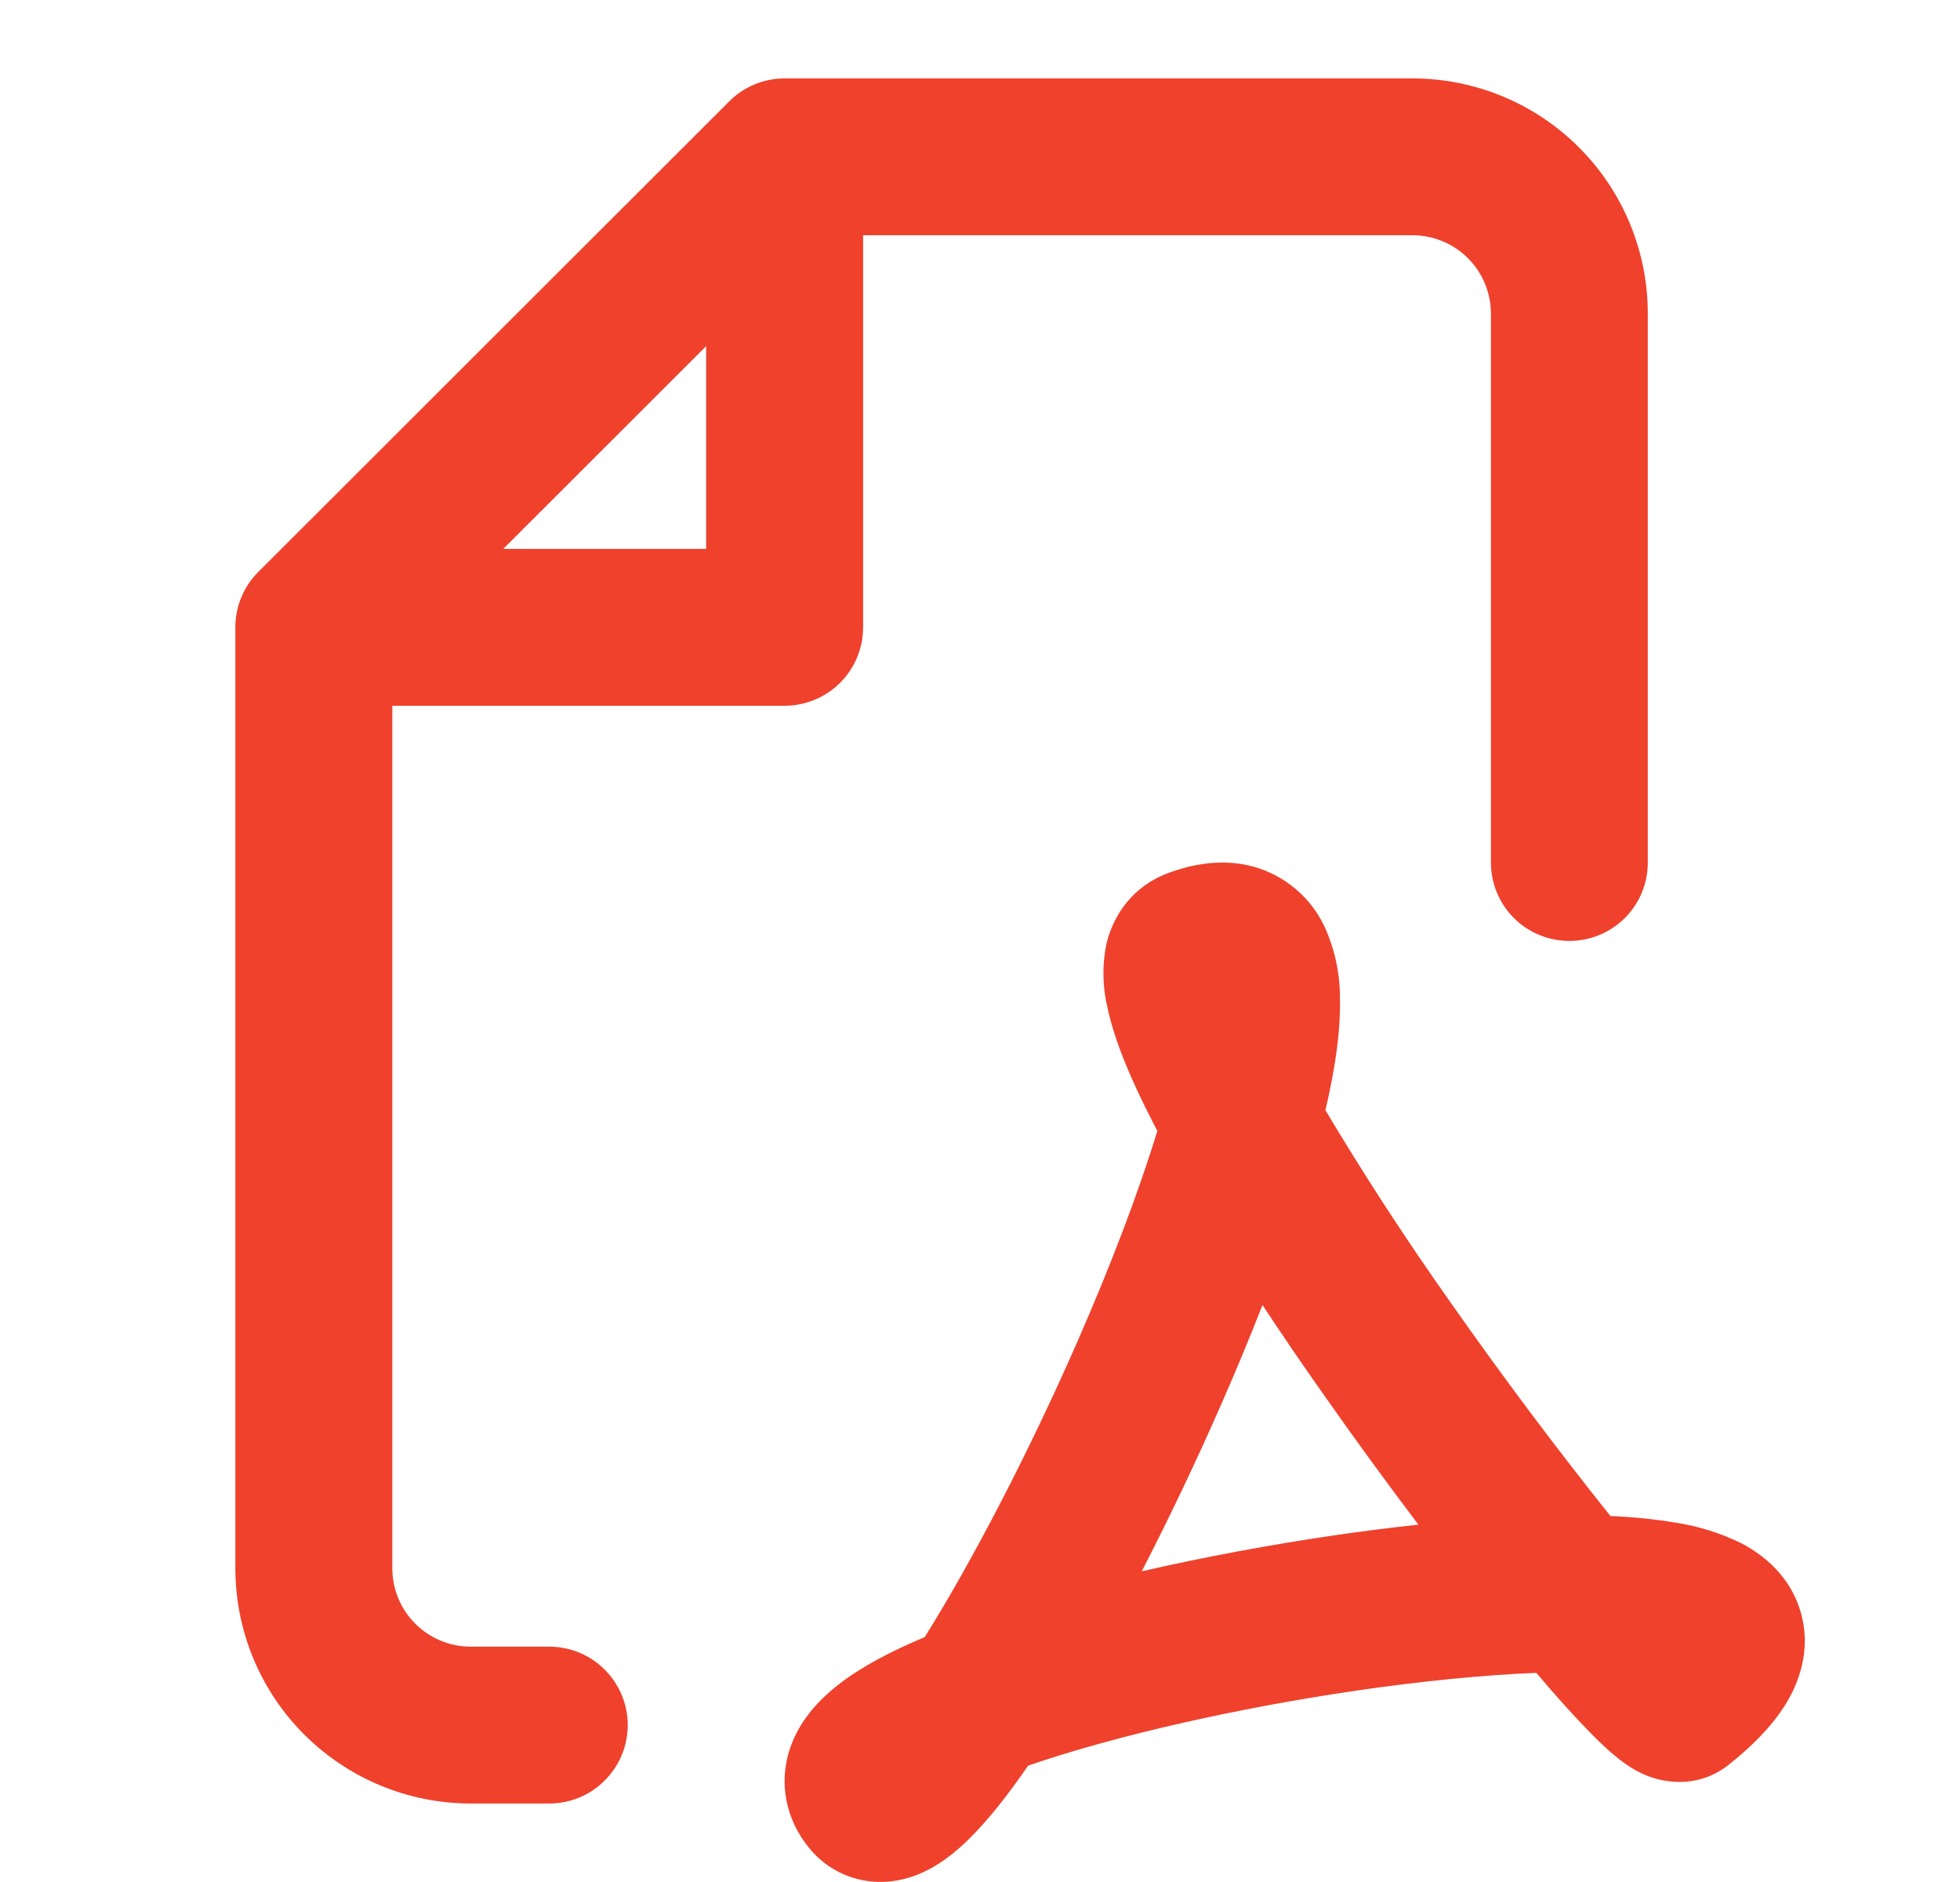 <svg width="25" height="24" viewBox="0 0 25 24" fill="none" xmlns="http://www.w3.org/2000/svg">
<path fill-rule="evenodd" clip-rule="evenodd" d="M10.008 1C9.743 1 9.488 1.105 9.301 1.293L3.295 7.293C3.107 7.48 3.002 7.734 3.002 8V19.999C3.002 20.795 3.318 21.558 3.881 22.12C4.445 22.683 5.208 22.999 6.005 22.999H7.006C7.271 22.999 7.526 22.894 7.713 22.706C7.901 22.518 8.007 22.264 8.007 21.999C8.007 21.734 7.901 21.479 7.713 21.292C7.526 21.104 7.271 20.999 7.006 20.999H6.005C5.739 20.999 5.485 20.894 5.297 20.706C5.109 20.519 5.004 20.264 5.004 19.999V9H10.008C10.274 9 10.528 8.894 10.716 8.707C10.904 8.519 11.009 8.265 11.009 8V3H18.016C18.281 3 18.536 3.105 18.724 3.293C18.911 3.48 19.017 3.735 19.017 4V10.999C19.017 11.265 19.122 11.519 19.31 11.707C19.497 11.894 19.752 11.999 20.018 11.999C20.283 11.999 20.538 11.894 20.725 11.707C20.913 11.519 21.018 11.265 21.018 10.999V4C21.018 3.204 20.702 2.441 20.139 1.879C19.576 1.316 18.812 1 18.016 1H10.008ZM9.007 7H6.419L9.007 4.414V7ZM10.317 23.562C10.475 23.757 10.704 23.916 10.994 23.975C11.264 24.031 11.502 23.98 11.666 23.92C11.968 23.81 12.206 23.603 12.361 23.45C12.605 23.21 12.861 22.884 13.114 22.516C14.225 22.133 15.785 21.781 17.302 21.559C18.146 21.436 18.934 21.359 19.596 21.333C19.858 21.643 20.098 21.908 20.297 22.109C20.421 22.235 20.559 22.366 20.695 22.466C20.755 22.511 20.87 22.591 21.017 22.648C21.095 22.678 21.598 22.87 22.061 22.496C22.336 22.276 22.588 22.029 22.764 21.752C22.941 21.472 23.108 21.046 22.969 20.562C22.833 20.087 22.479 19.822 22.218 19.684C21.953 19.553 21.669 19.463 21.377 19.418C21.1 19.372 20.821 19.344 20.541 19.333C19.836 18.45 19.158 17.544 18.509 16.619C17.943 15.82 17.408 14.999 16.906 14.158C16.951 13.965 16.988 13.781 17.018 13.605C17.068 13.305 17.098 13.003 17.091 12.72C17.091 12.409 17.024 12.101 16.895 11.818C16.807 11.631 16.68 11.466 16.523 11.334C16.365 11.201 16.181 11.105 15.982 11.05C15.579 10.943 15.196 11.024 14.902 11.133C14.448 11.3 14.199 11.672 14.113 12.035C14.057 12.305 14.062 12.584 14.126 12.852C14.22 13.29 14.439 13.795 14.693 14.288C14.715 14.332 14.738 14.377 14.762 14.421C14.523 15.206 14.17 16.131 13.751 17.089C13.137 18.492 12.416 19.883 11.795 20.877C11.372 21.054 10.98 21.257 10.684 21.491C10.482 21.65 10.211 21.908 10.08 22.286C9.921 22.75 10.034 23.214 10.317 23.562ZM11.886 23.094L11.892 23.087C11.89 23.089 11.888 23.092 11.886 23.094ZM17.012 19.58C16.197 19.7 15.358 19.856 14.563 20.038C14.917 19.351 15.266 18.619 15.585 17.89C15.766 17.477 15.941 17.057 16.103 16.642C16.35 17.016 16.608 17.395 16.871 17.767C17.268 18.333 17.675 18.892 18.092 19.443C17.735 19.481 17.371 19.528 17.012 19.58ZM16.075 12.383V12.381V12.383Z" fill="#EF412C"/>
</svg>
